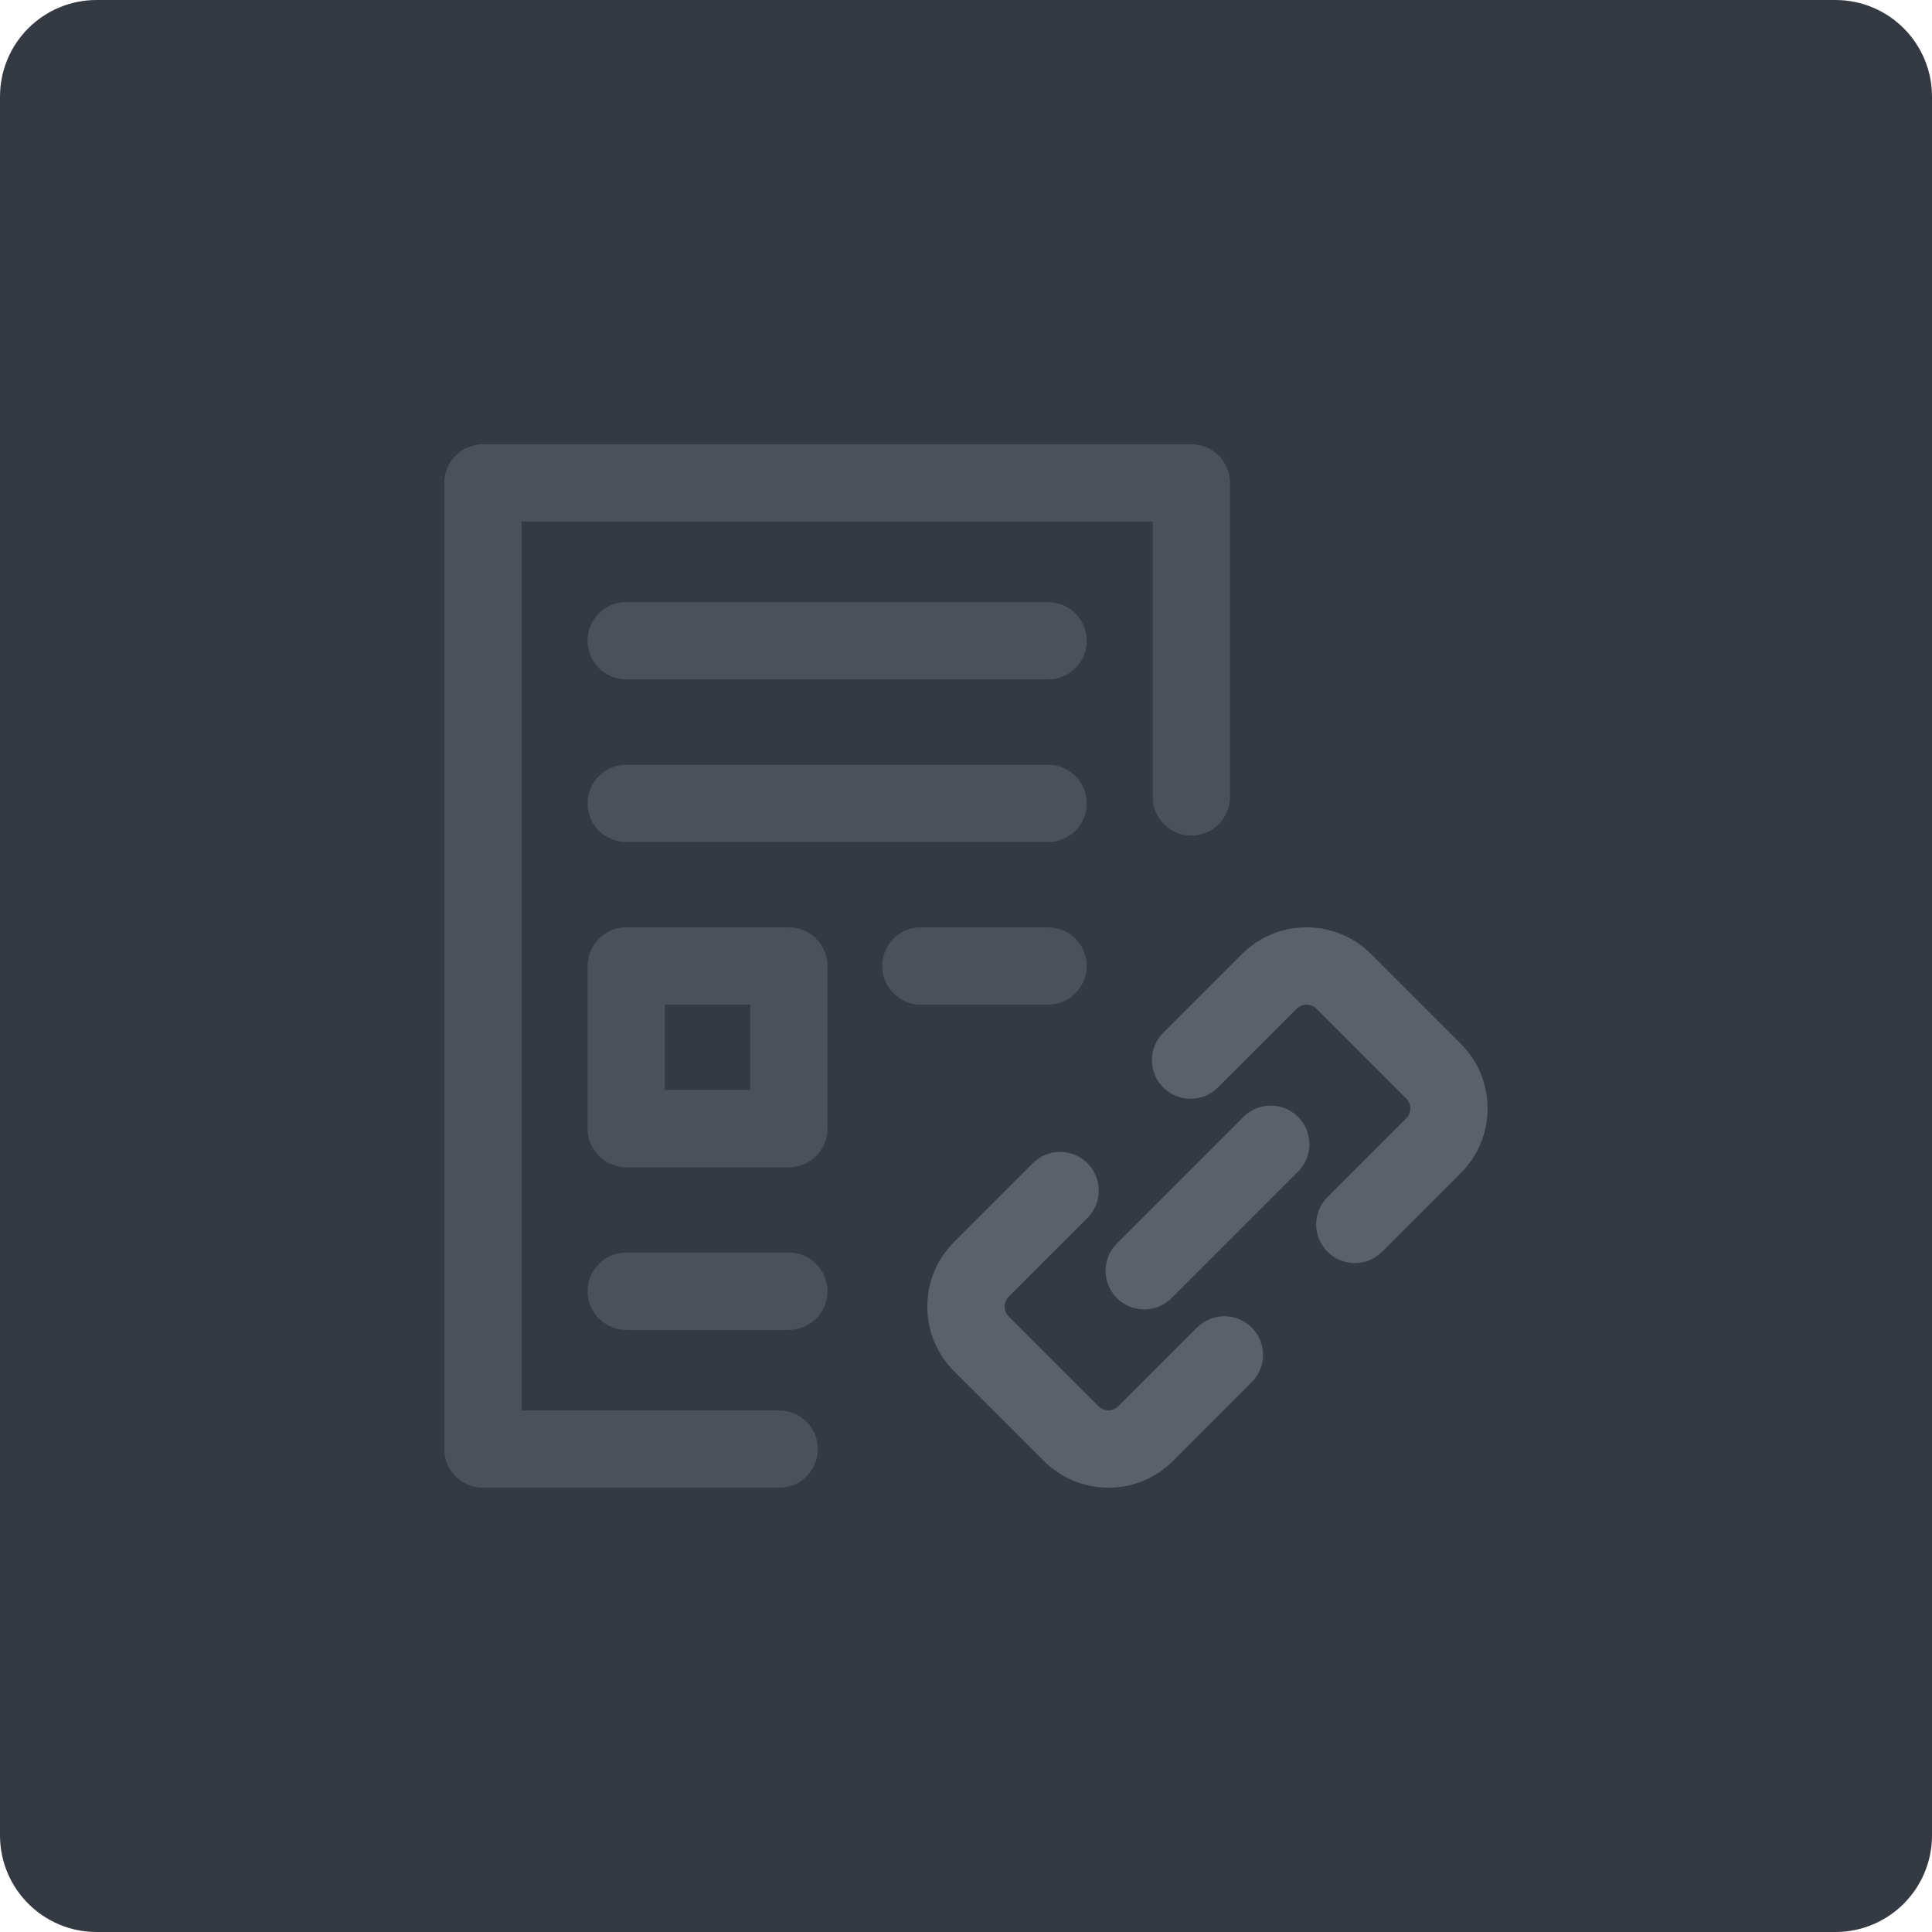 <?xml version="1.0" encoding="iso-8859-1"?>
<!-- Generator: Adobe Illustrator 21.1.0, SVG Export Plug-In . SVG Version: 6.00 Build 0)  -->
<svg version="1.1" xmlns="http://www.w3.org/2000/svg" xmlns:xlink="http://www.w3.org/1999/xlink" x="0px" y="0px"
	 viewBox="0 0 49.996 49.996" style="enable-background:new 0 0 49.996 49.996;" xml:space="preserve">
<g id="LinkStudies">
	<path style="fill:#353942;" d="M2.5,0C1.119,0,0,1.119,0,2.5v44.996c0,1.381,1.119,2.5,2.5,2.5h44.996c1.381,0,2.5-1.119,2.5-2.5
		V2.5c0-1.381-1.119-2.5-2.5-2.5H2.5z"/>
	<g>
		<path style="opacity:0.6;fill:#5B616B;" d="M30.83,11.498H12.497c-0.552,0-1,0.448-1,1v25c0,0.552,0.448,1,1,1h7.667
			c0.552,0,1-0.448,1-1s-0.448-1-1-1h-6.667v-23H29.83v7.125c0,0.552,0.448,1,1,1s1-0.448,1-1v-8.125
			C31.83,11.946,31.383,11.498,30.83,11.498z M20.414,23.998h-4.208c-0.552,0-1,0.448-1,1v4.208c0,0.552,0.448,1,1,1h4.208
			c0.552,0,1-0.448,1-1v-4.208C21.414,24.446,20.966,23.998,20.414,23.998z M19.414,28.206h-2.208v-2.208h2.208V28.206z
			 M27.122,15.581H16.205c-0.552,0-1,0.448-1,1s0.448,1,1,1h10.917c0.552,0,1-0.448,1-1S27.674,15.581,27.122,15.581z M27.122,19.79
			H16.205c-0.552,0-1,0.448-1,1s0.448,1,1,1h10.917c0.552,0,1-0.448,1-1S27.674,19.79,27.122,19.79z M27.122,23.998H23.83
			c-0.552,0-1,0.448-1,1s0.448,1,1,1h3.292c0.552,0,1-0.448,1-1S27.674,23.998,27.122,23.998z M20.414,32.414h-4.208
			c-0.552,0-1,0.448-1,1s0.448,1,1,1h4.208c0.552,0,1-0.448,1-1S20.966,32.414,20.414,32.414z"/>
		<path style="fill:#5B616B;" d="M30.977,34.355l-2.036,2.036c-0.093,0.093-0.201,0.106-0.257,0.106s-0.165-0.014-0.258-0.107
			l-2.322-2.322c-0.093-0.093-0.106-0.202-0.106-0.258s0.014-0.165,0.107-0.258l2.036-2.036c0.391-0.391,0.391-1.023,0-1.414
			s-1.023-0.391-1.414,0L24.69,32.14c-0.447,0.446-0.693,1.04-0.693,1.672s0.246,1.226,0.693,1.672l2.322,2.321
			c0.447,0.447,1.041,0.693,1.672,0.693s1.226-0.246,1.672-0.693l2.036-2.036c0.391-0.391,0.391-1.023,0-1.414
			S31.367,33.965,30.977,34.355z M37.804,27.013l-2.322-2.322c-0.446-0.447-1.04-0.693-1.672-0.693s-1.226,0.246-1.672,0.693
			l-2.036,2.036c-0.391,0.391-0.391,1.023,0,1.414s1.023,0.391,1.414,0l2.036-2.036c0.093-0.093,0.202-0.106,0.258-0.106
			s0.165,0.014,0.258,0.107l2.322,2.322c0.093,0.093,0.106,0.201,0.106,0.257s-0.014,0.165-0.107,0.258l-2.036,2.036
			c-0.391,0.391-0.391,1.023,0,1.414c0.195,0.195,0.451,0.293,0.707,0.293s0.512-0.098,0.707-0.293l2.035-2.035
			c0.447-0.447,0.693-1.041,0.693-1.672S38.251,27.459,37.804,27.013z M32.178,28.903l-3.275,3.275
			c-0.391,0.391-0.391,1.023,0,1.414c0.195,0.195,0.451,0.293,0.707,0.293s0.512-0.098,0.707-0.293l3.275-3.275
			c0.391-0.391,0.391-1.023,0-1.414S32.568,28.513,32.178,28.903z"/>
	</g>
</g>
<g id="Layer_1">
</g>
</svg>
